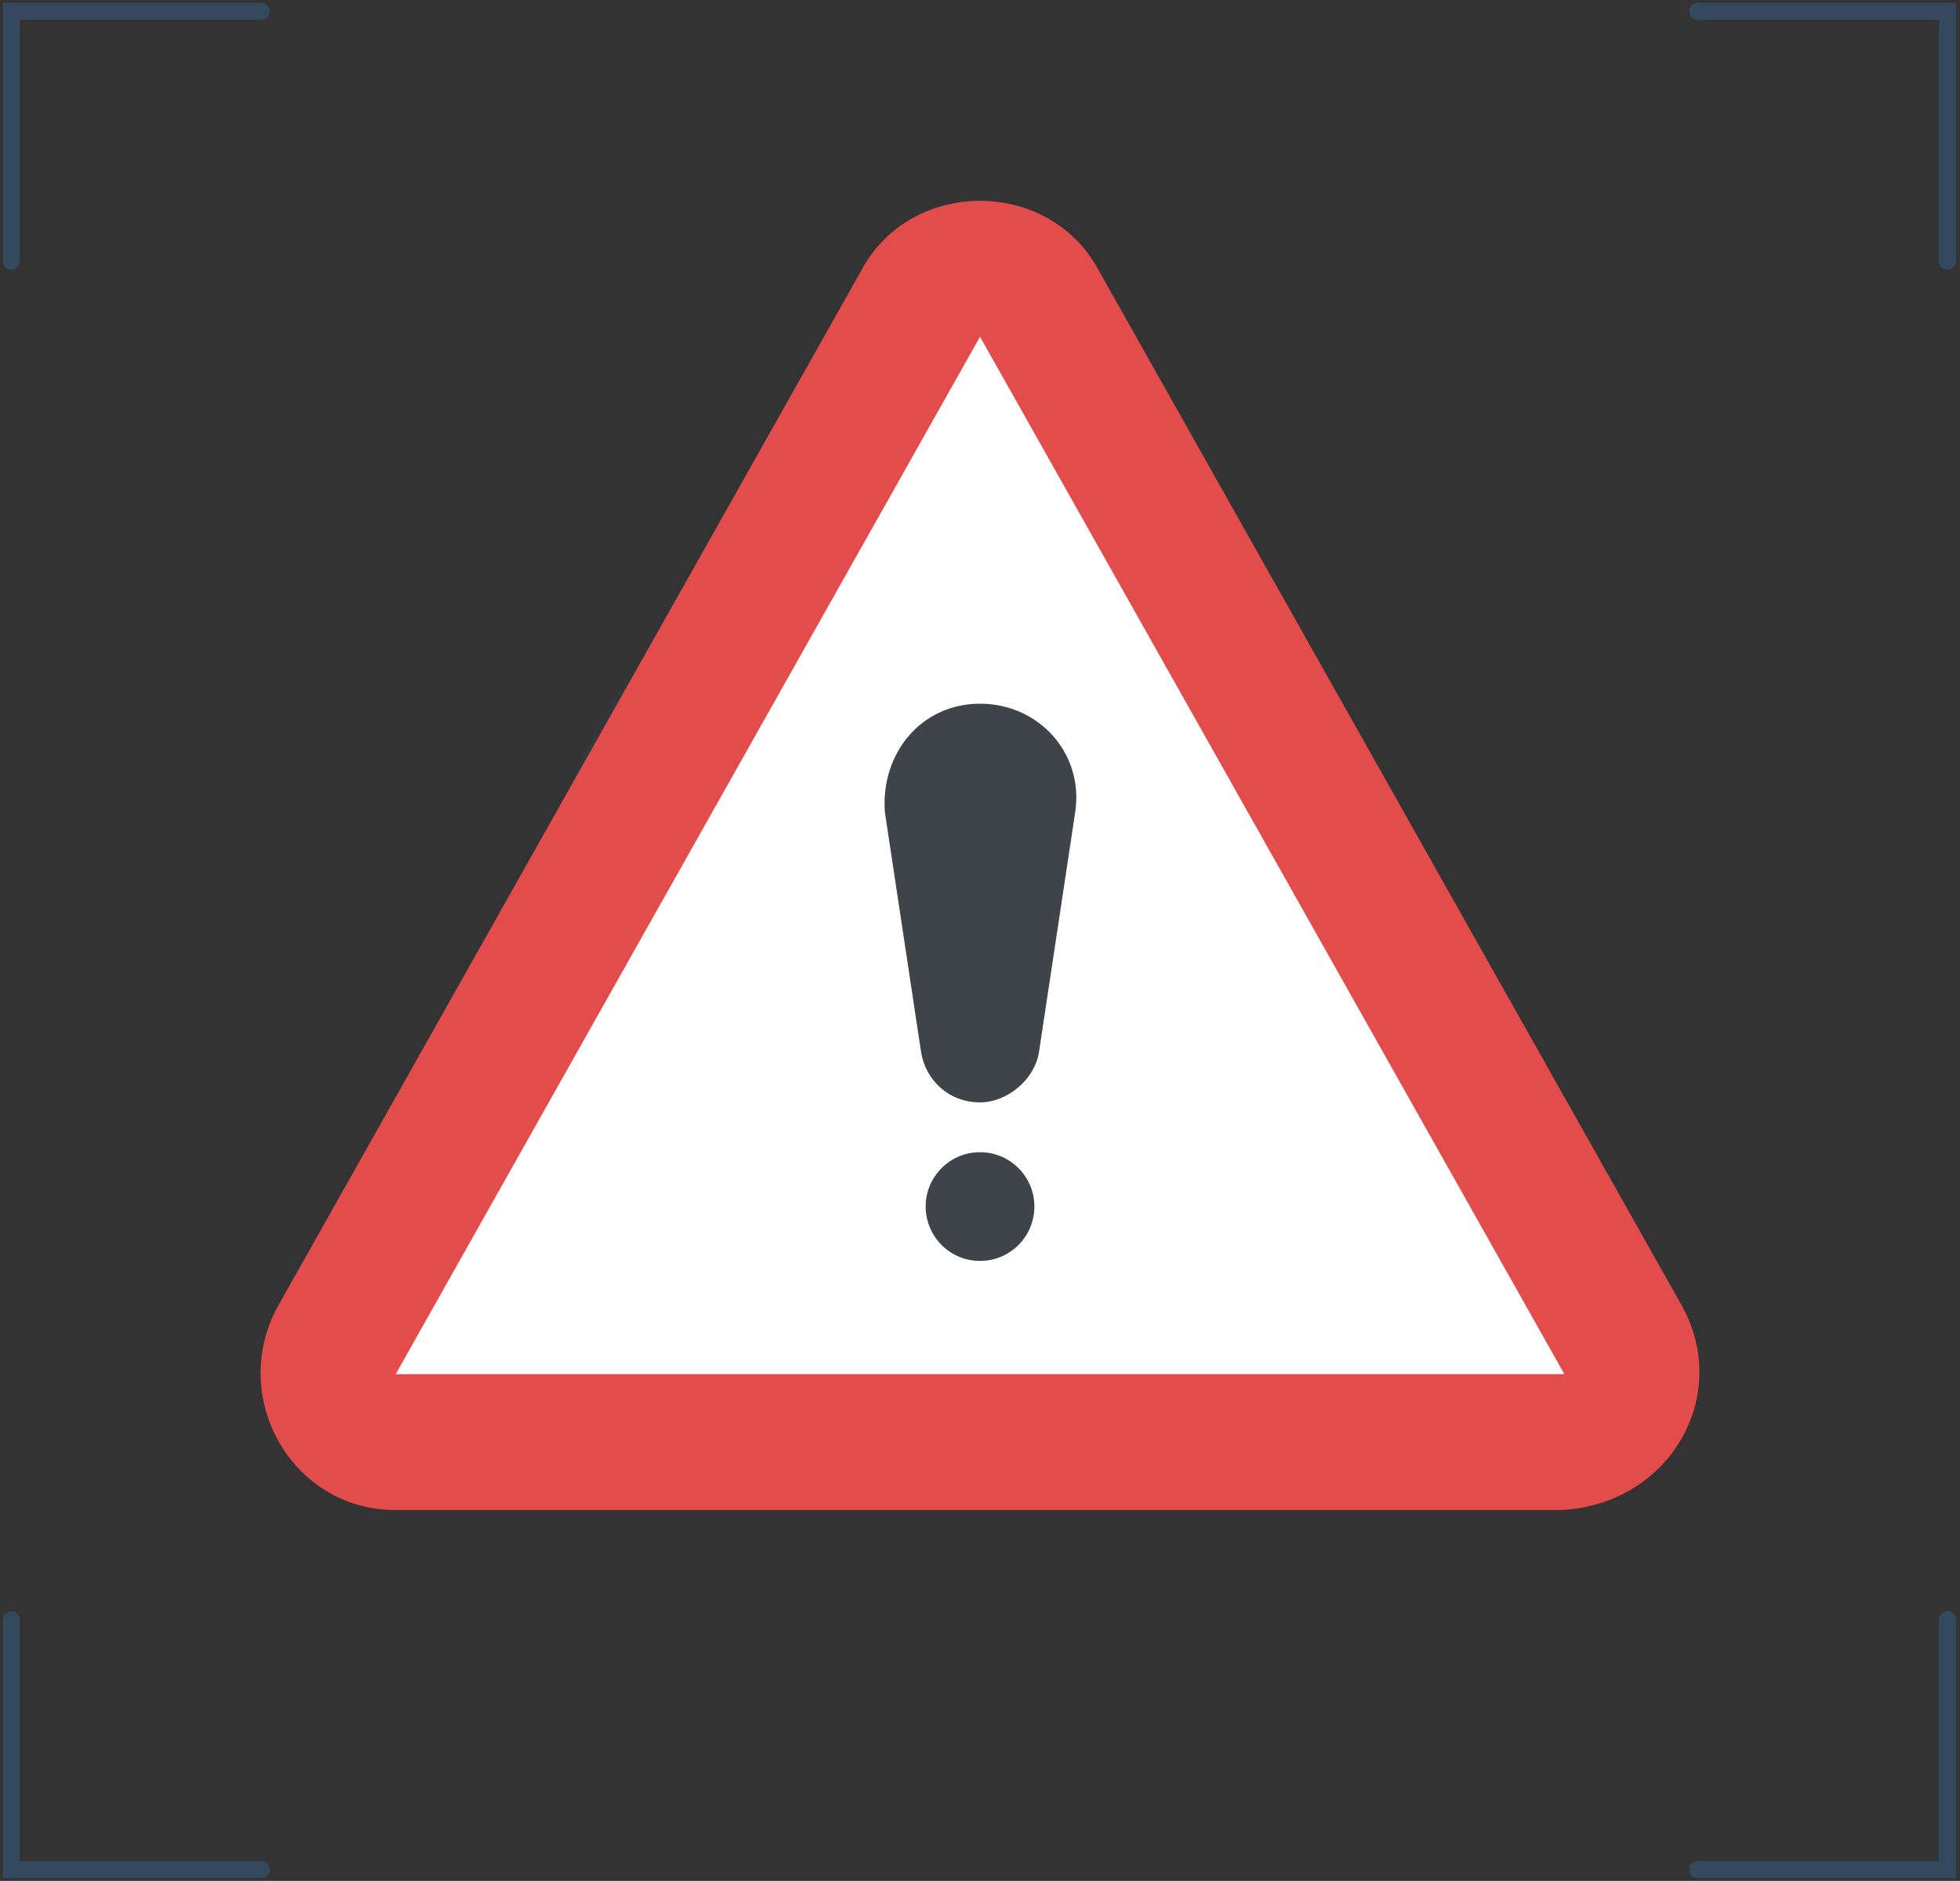<svg width="346" height="332" viewBox="0 0 346 332" fill="none" xmlns="http://www.w3.org/2000/svg">
<rect x="0" y="0" width="346" height="332" fill="#333333" stroke="none"/>
<path d="M46.101 2H2V46.101" stroke="#34495E" stroke-width="3" stroke-linecap="round"/>
<path d="M2 285.899L2 330L46.101 330" stroke="#34495E" stroke-width="3" stroke-linecap="round"/>
<path d="M299.68 330L343.781 330L343.781 285.899" stroke="#34495E" stroke-width="3" stroke-linecap="round"/>
<path d="M343.781 46.101L343.781 2L299.68 2" stroke="#34495E" stroke-width="3" stroke-linecap="round"/>
<g opacity="0.35">
<path opacity="0.35" d="M248.795 165.614C248.795 207.748 214.639 241.905 172.504 241.905C130.37 241.905 96.214 207.748 96.214 165.614C96.214 123.48 130.37 89.324 172.504 89.324C214.639 89.324 248.795 123.48 248.795 165.614Z" stroke="#34495E"/>
<path opacity="0.35" d="M172.504 241.027C214.153 241.027 247.917 207.264 247.917 165.615C247.917 123.965 214.153 90.202 172.504 90.202C130.855 90.202 97.092 123.965 97.092 165.615C97.092 207.264 130.855 241.027 172.504 241.027Z" stroke="#34495E" stroke-width="2"/>
</g>
<path d="M153.429 146.5C157.793 142.259 163.486 139.643 169.557 139.099C175.626 138.556 181.691 140.118 186.738 143.513L185.027 145.539C180.521 142.587 175.146 141.241 169.772 141.726C164.4 142.211 159.354 144.497 155.45 148.206L153.429 146.5ZM152.736 183.78C148.587 179.422 146.039 173.778 145.519 167.773C144.999 161.768 146.538 155.771 149.875 150.765L151.901 152.477C149.008 156.941 147.684 162.246 148.146 167.554C148.608 172.861 150.828 177.857 154.448 181.754L152.736 183.78ZM173.787 189.278C179.126 188.858 184.164 186.66 188.1 183.042L190.132 184.755C185.739 188.903 180.055 191.431 174.019 191.909C167.982 192.387 161.968 190.784 156.975 187.376L158.681 185.355C163.132 188.313 168.451 189.696 173.787 189.278ZM195.696 163.543C195.254 158.14 192.991 153.051 189.284 149.107L190.99 147.085C195.231 151.483 197.826 157.215 198.328 163.315C198.829 169.416 197.204 175.496 193.737 180.527L191.717 178.827C194.732 174.333 196.138 168.946 195.696 163.543Z" fill="#2C3F50" stroke="#34495E"/>
<path d="M296.955 230.567L193.797 47.442C185 31.449 161.01 31.449 152.213 47.442L49.056 230.567C40.26 246.561 51.455 266.553 69.847 266.553H275.363C294.555 265.753 305.751 246.561 296.955 230.567Z" fill="#E24C4B"/>
<path d="M173.005 59.437L276.163 242.562H69.848L173.005 59.437Z" fill="white"/>
<path d="M156.212 143.403L162.61 185.786C163.409 190.584 167.407 194.582 173.005 194.582C177.803 194.582 182.602 190.584 183.401 185.786L189.799 143.403C191.398 133.007 183.401 124.211 173.005 124.211C162.609 124.21 155.412 133.007 156.212 143.403Z" fill="#3F4448"/>
<path d="M173.004 222.57C178.304 222.57 182.601 218.274 182.601 212.974C182.601 207.674 178.304 203.378 173.004 203.378C167.705 203.378 163.408 207.674 163.408 212.974C163.408 218.274 167.705 222.57 173.004 222.57Z" fill="#3F4448"/>
</svg>
